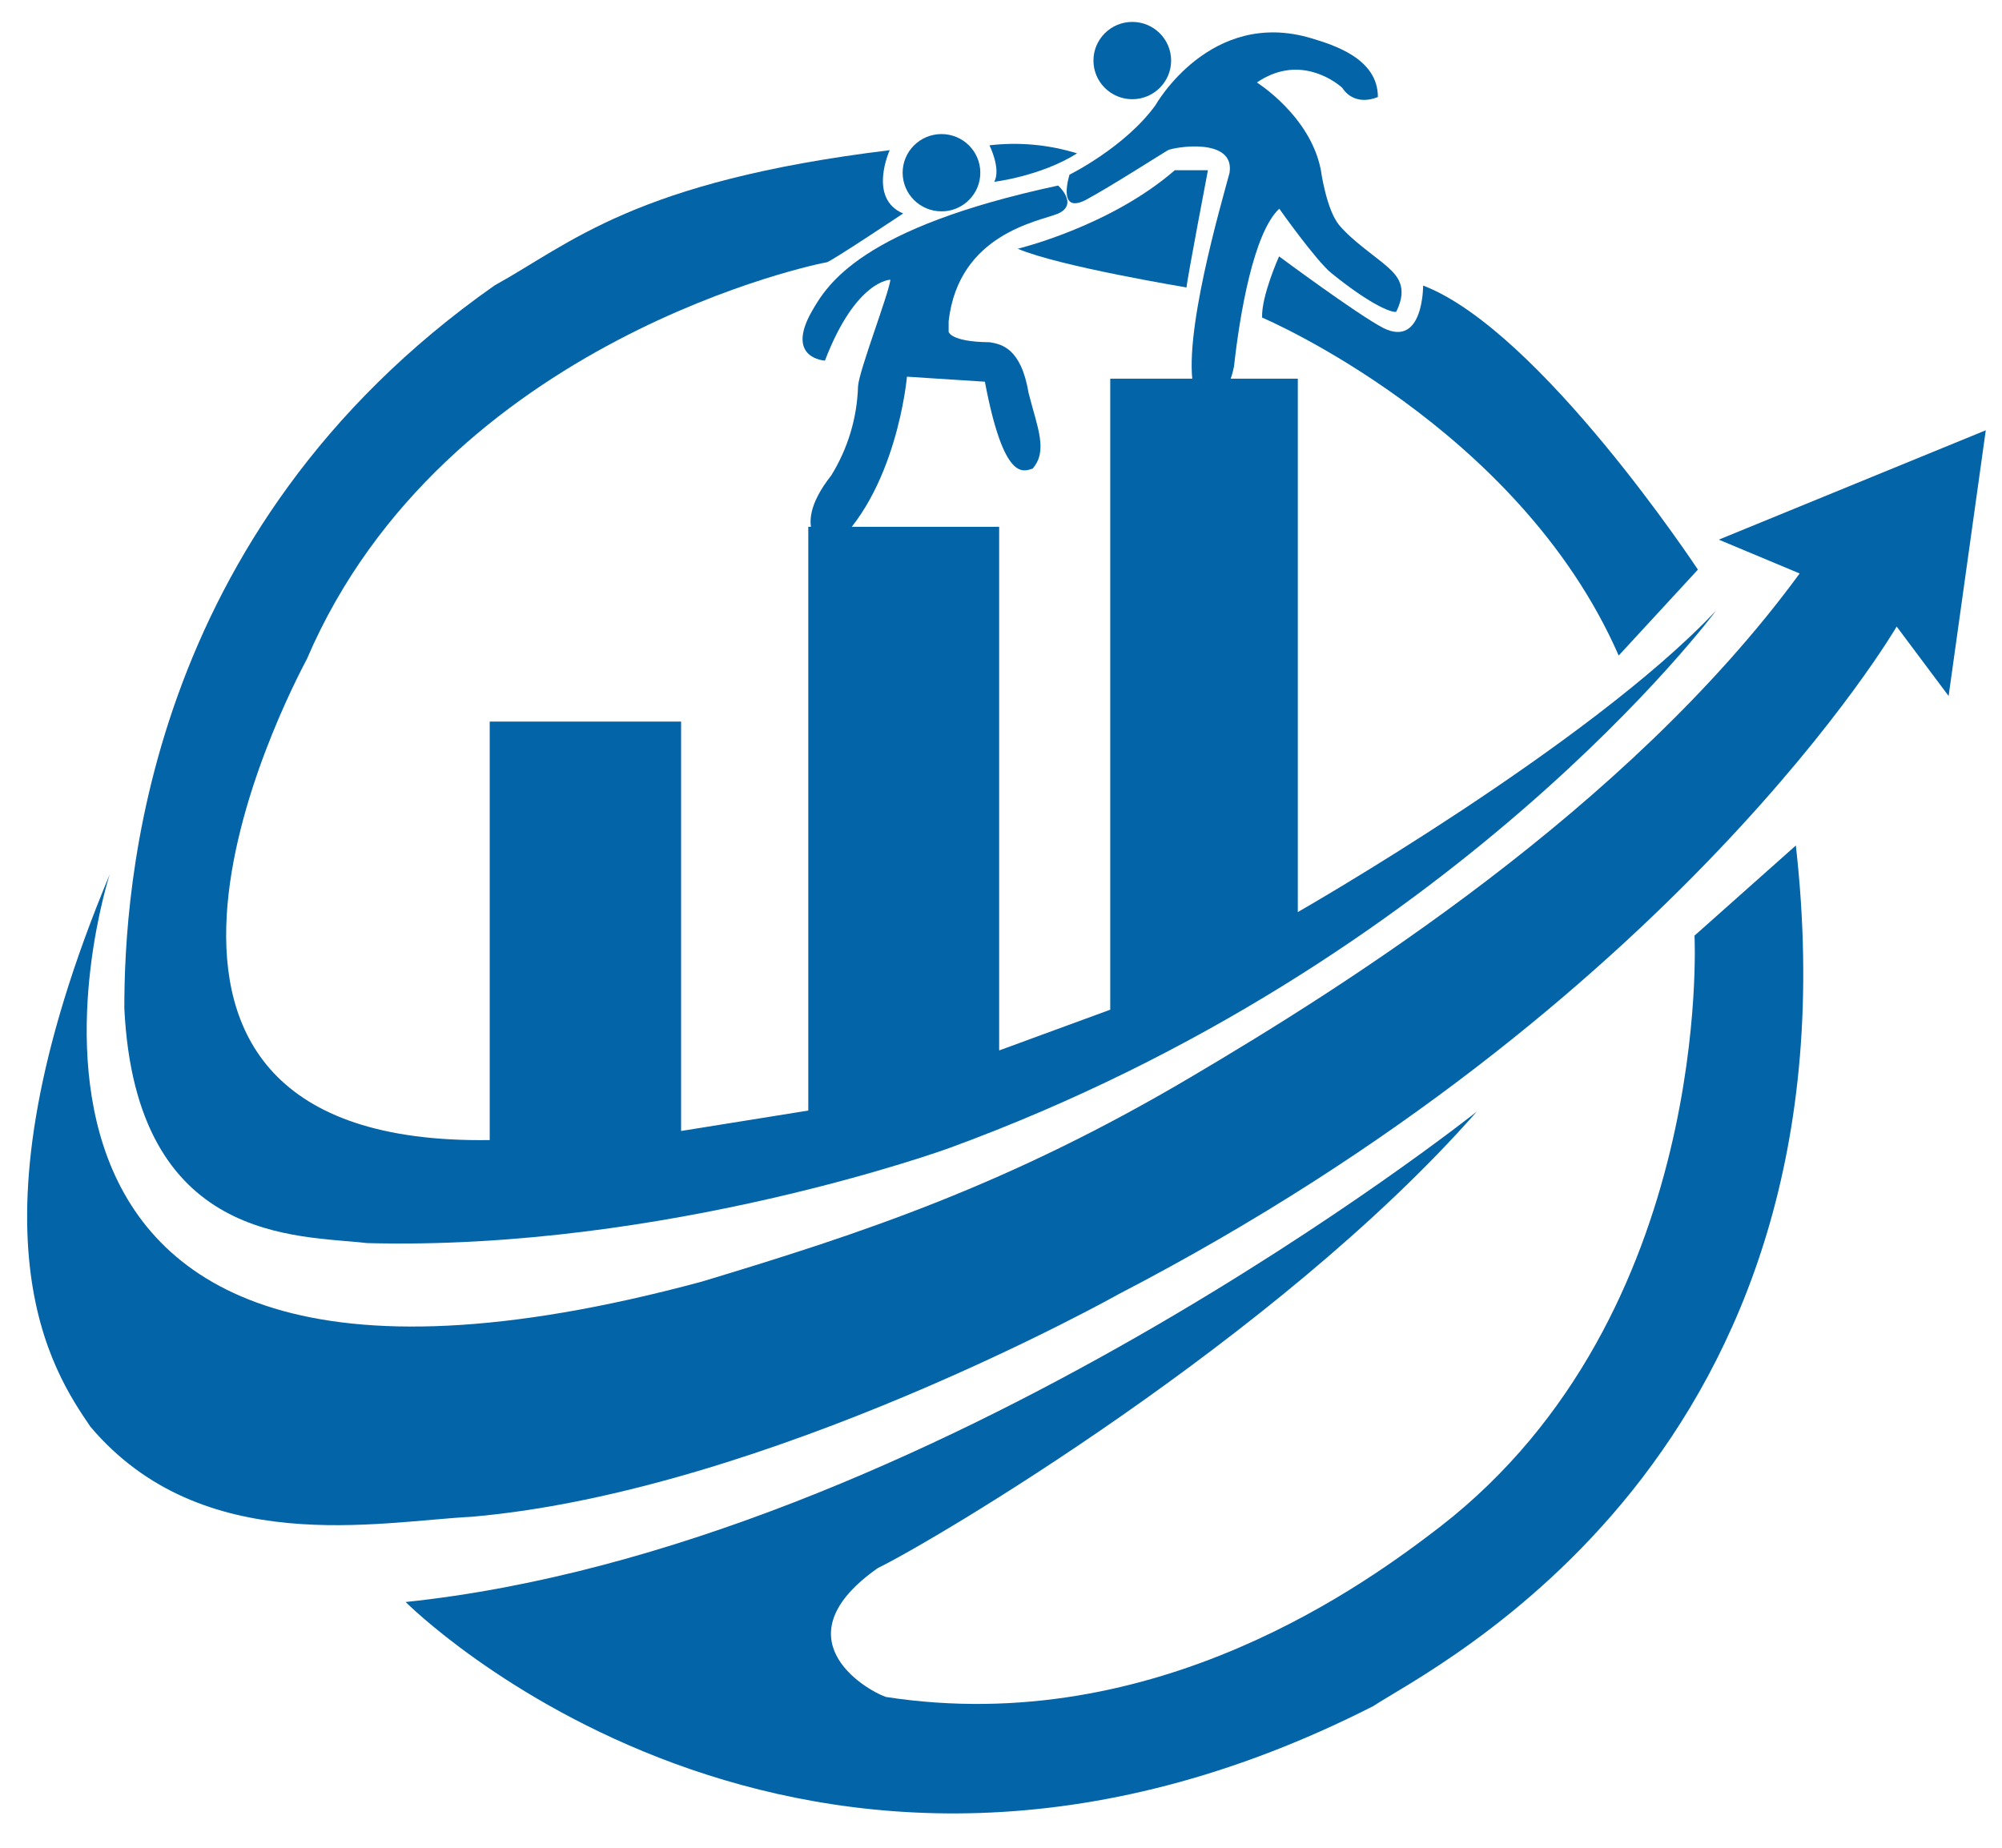 <svg width="39" height="36" viewBox="0 0 39 36" fill="none" xmlns="http://www.w3.org/2000/svg">
<path d="M25.938 5.323C26.691 5.932 27.096 6.091 27.198 6.076C27.442 5.589 27.214 5.362 27.009 5.182C26.804 5.002 26.348 4.695 26.091 4.39C25.835 4.085 25.73 3.308 25.73 3.308C25.525 2.258 24.485 1.607 24.485 1.607C25.265 1.074 25.95 1.536 26.146 1.709C26.406 2.101 26.842 1.889 26.842 1.889C26.842 1.136 25.971 0.875 25.551 0.747C23.577 0.151 22.508 2.051 22.508 2.051C21.918 2.867 20.835 3.403 20.835 3.403C20.835 3.403 20.586 4.176 21.141 3.901C21.622 3.643 22.638 2.992 22.747 2.929C22.857 2.866 24.063 2.663 23.952 3.368C23.787 3.987 23.023 6.59 23.259 7.586C23.259 7.586 23.85 8.104 24.039 7.139C24.149 6.144 24.417 4.536 24.921 4.066C24.922 4.07 25.646 5.09 25.938 5.323Z" fill="#0364A8"/>
<path d="M28.768 21.658C28.768 21.658 18.11 30.146 7.902 31.212C7.902 31.212 15.579 38.927 26.752 33.24C27.885 32.487 36.328 28.39 34.984 16.473L33.01 18.229C33.01 18.229 33.388 25.599 28.064 29.738C26.678 30.804 22.551 33.878 17.258 33.062C16.818 32.905 15.179 31.902 17.101 30.55C18.077 30.083 24.872 26.09 28.768 21.658Z" fill="#0364A8"/>
<path d="M2.137 17.037C2.137 17.037 -1.801 29.142 13.668 24.971C16.787 24.03 19.653 23.089 23.245 20.957C26.111 19.263 31.688 15.78 35.058 11.173L33.483 10.514L38.684 8.383L37.96 13.56L36.948 12.207C36.948 12.207 32.674 19.566 21.796 25.212C21.796 25.212 14.96 29.048 9.194 29.551C7.367 29.645 3.933 30.367 1.76 27.795C1.035 26.727 -0.793 24.061 2.137 17.037Z" fill="#0364A8"/>
<path d="M18.341 4.118C18.758 4.118 19.097 3.781 19.097 3.365C19.097 2.949 18.758 2.612 18.341 2.612C17.923 2.612 17.584 2.949 17.584 3.365C17.584 3.781 17.923 4.118 18.341 4.118Z" fill="#0364A8"/>
<path d="M22.058 1.933C22.475 1.933 22.814 1.596 22.814 1.18C22.814 0.764 22.475 0.427 22.058 0.427C21.64 0.427 21.301 0.764 21.301 1.18C21.301 1.596 21.64 1.933 22.058 1.933Z" fill="#0364A8"/>
<path d="M24.917 4.995C24.917 4.995 24.571 5.764 24.586 6.187C24.586 6.187 29.579 8.303 31.533 12.772L33.076 11.098C33.076 11.098 30.005 6.44 27.723 5.563C27.723 5.563 27.733 6.785 26.945 6.389C26.437 6.124 24.917 4.995 24.917 4.995Z" fill="#0364A8"/>
<path d="M19.275 2.831C19.275 2.831 19.505 3.288 19.369 3.542C19.369 3.542 20.278 3.433 20.982 2.988C20.43 2.817 19.849 2.764 19.275 2.831Z" fill="#0364A8"/>
<path d="M17.332 2.926C17.332 2.926 16.901 3.867 17.594 4.159C17.594 4.159 16.166 5.111 16.103 5.111C16.04 5.111 8.658 6.595 5.98 12.836C5.602 13.556 1.002 22.338 9.54 22.212V14.059H13.268V22.035L15.746 21.637V10.264H19.464V20.466L21.628 19.672V7.378H25.282V17.77C25.282 17.77 30.953 14.529 33.431 11.895C33.431 11.895 28.349 18.762 18.488 22.369C18.488 22.369 12.976 24.376 7.147 24.219C5.824 24.062 2.642 24.25 2.422 19.64C2.422 17.352 2.8 10.358 9.636 5.56C11.115 4.745 12.365 3.532 17.332 2.926Z" fill="#0364A8"/>
<path d="M19.826 4.846C19.826 4.846 21.622 4.415 22.885 3.317H23.531C23.531 3.317 23.122 5.458 23.114 5.601C23.111 5.598 20.63 5.191 19.826 4.846Z" fill="#0364A8"/>
<path d="M17.668 7.339C17.668 7.339 17.471 9.623 16.148 10.726C16.148 10.726 15.313 10.381 16.195 9.26C16.517 8.738 16.697 8.14 16.715 7.528C16.731 7.229 17.306 5.748 17.346 5.45C17.346 5.45 16.675 5.45 16.07 7.026C16.07 7.026 15.29 6.987 15.817 6.062C16.116 5.544 16.77 4.438 20.613 3.615C20.613 3.615 21.023 3.984 20.606 4.164C20.228 4.317 18.676 4.556 18.48 6.257V6.464C18.48 6.464 18.511 6.661 19.283 6.668C19.495 6.707 19.889 6.762 20.039 7.664C20.212 8.338 20.417 8.785 20.116 9.13C19.935 9.185 19.557 9.396 19.186 7.437L17.668 7.339Z" fill="#0364A8"/>
</svg>
